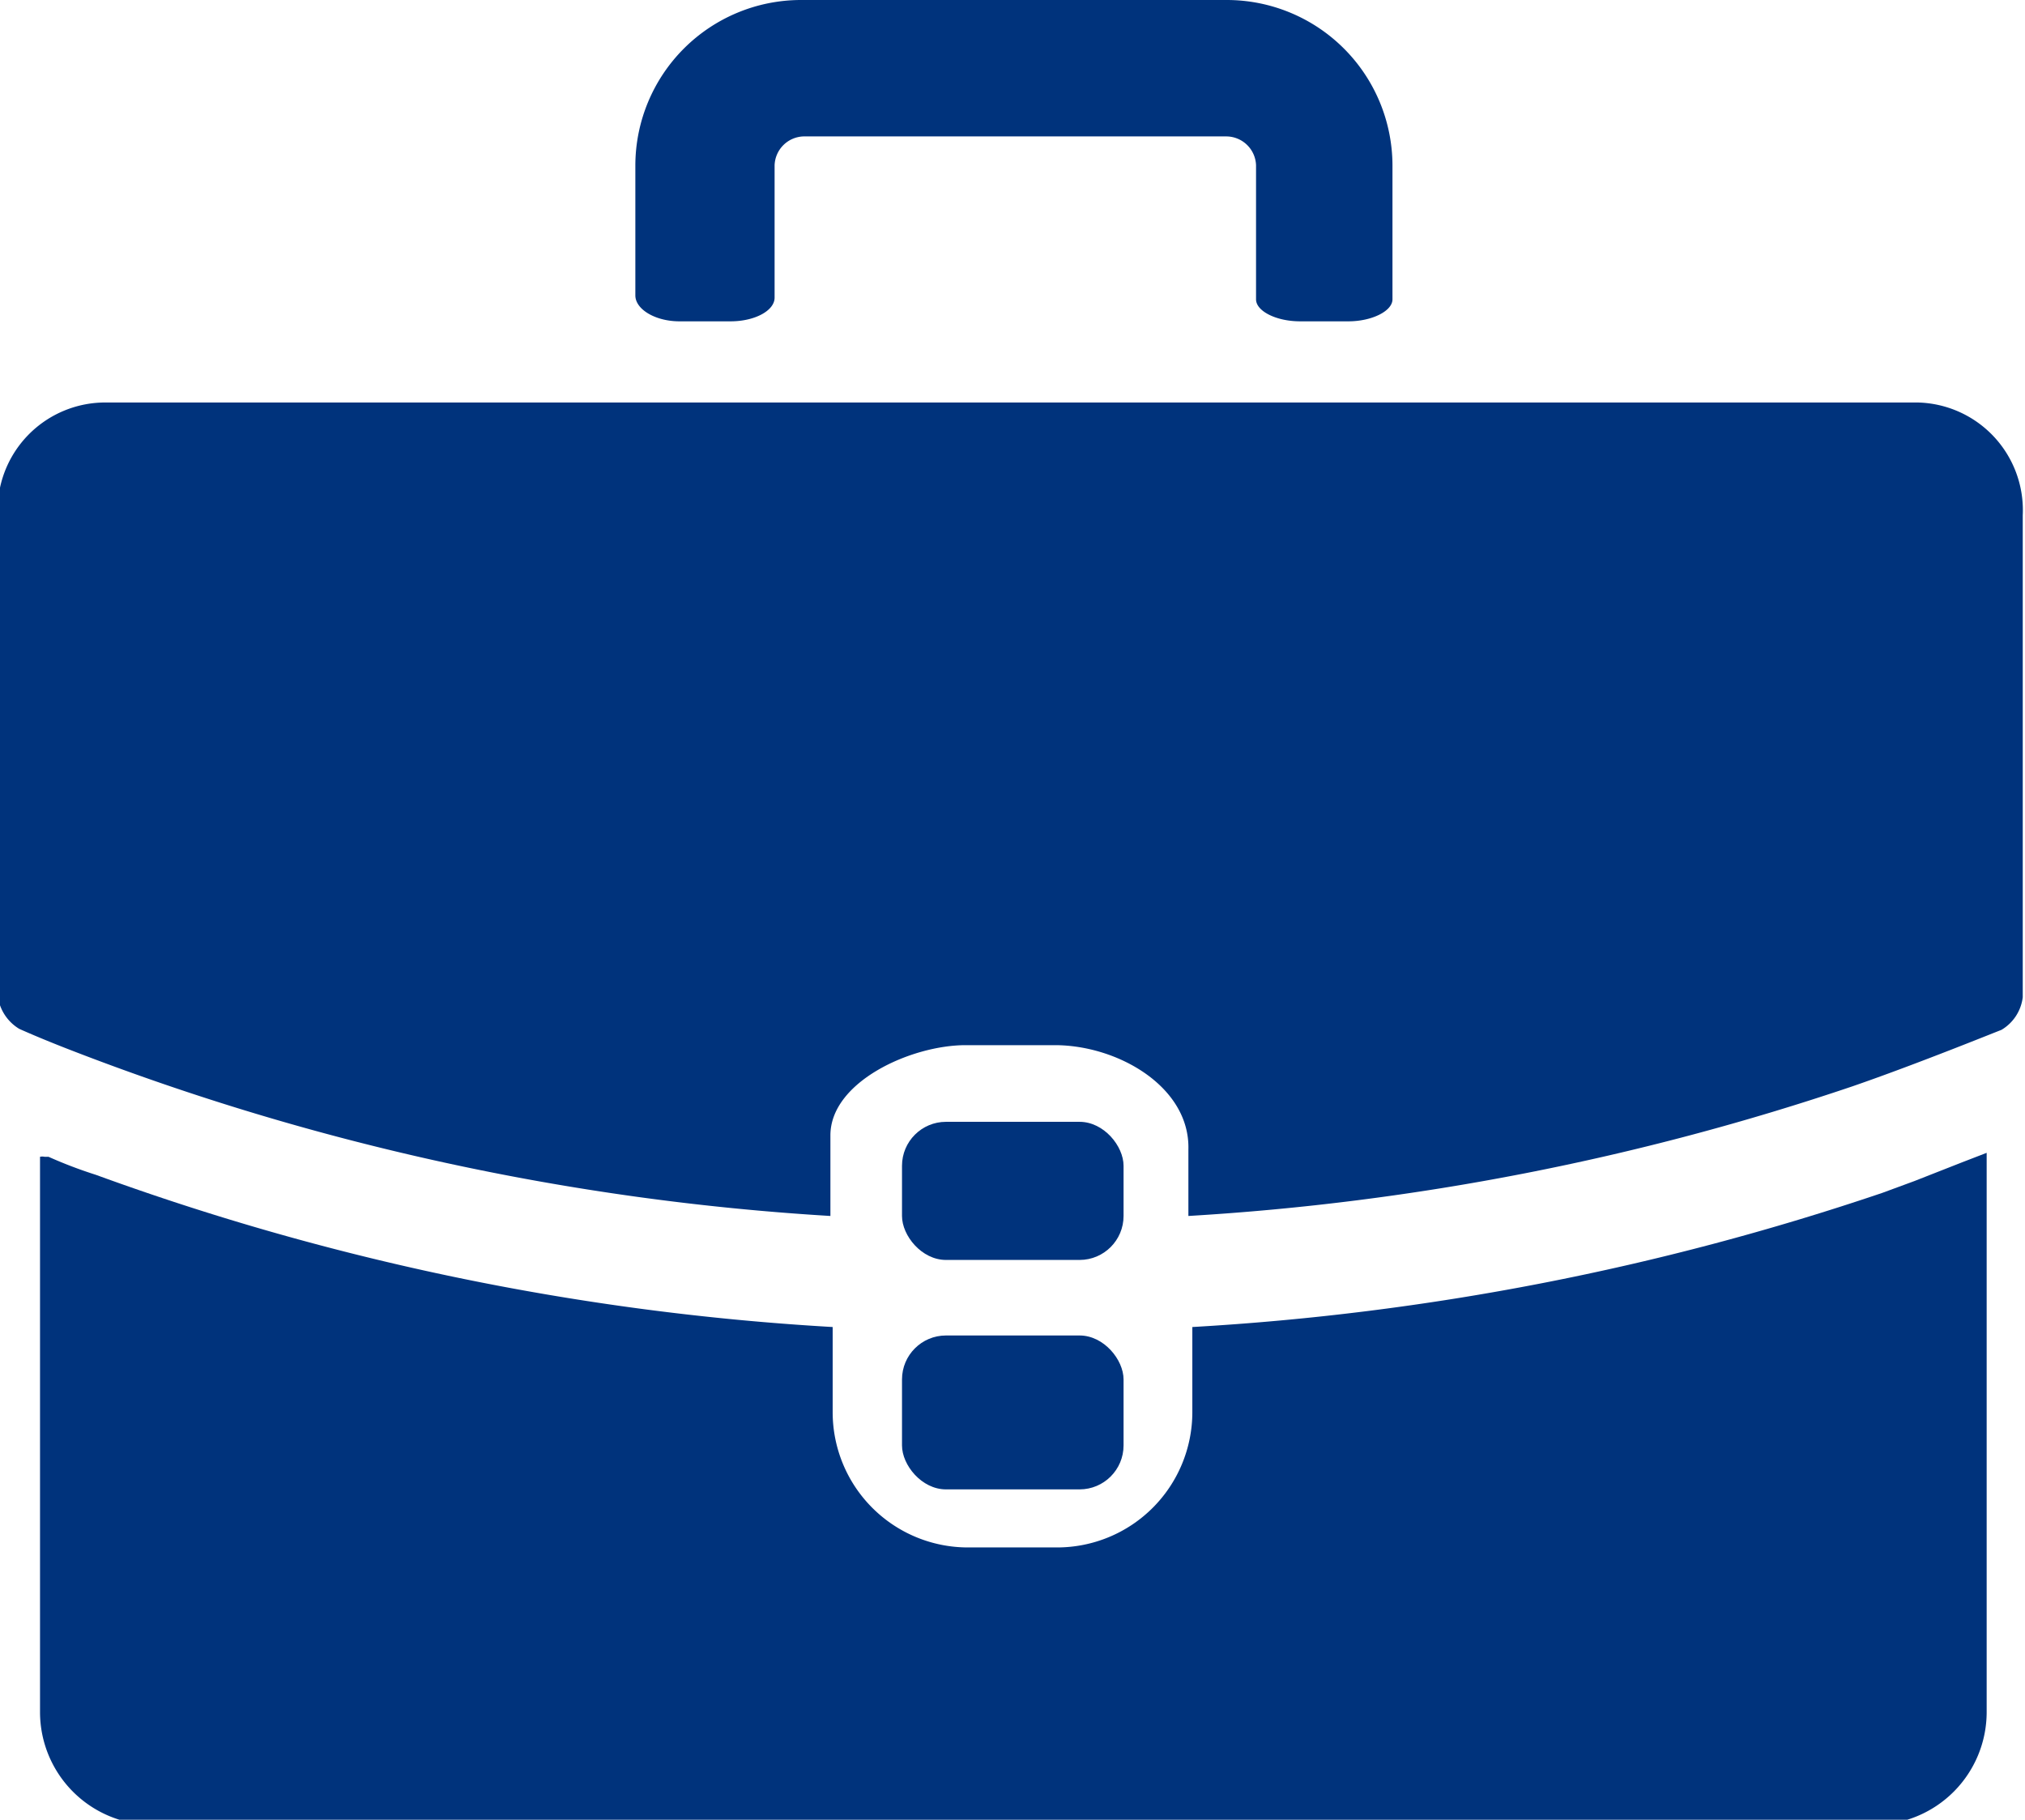<svg id="Layer_1" data-name="Layer 1" xmlns="http://www.w3.org/2000/svg" viewBox="0 0 35.92 32.28"><defs><style>.cls-1{fill:#00337c;}</style></defs><path class="cls-1" d="M14.09,9.56H15c.43,0,.78-.19.78-.42V6.79a.53.53,0,0,1,.51-.51h7.51a.53.53,0,0,1,.52.51V9.17c0,.21.36.39.78.39h.86c.41,0,.78-.18.78-.39V6.79a2.94,2.94,0,0,0-2.94-2.93H16.24a2.94,2.94,0,0,0-2.93,2.93V9.1C13.31,9.35,13.67,9.56,14.09,9.56Z" transform="translate(-2.04 -3.86)"/><rect class="cls-1" x="16" y="19.9" width="3.93" height="2.45" rx="0.78"/><rect class="cls-1" x="16" y="23.69" width="3.93" height="2.73" rx="0.78"/><path class="cls-1" d="M36,24.81l-.57.21A46.41,46.41,0,0,1,23.19,27.4v1.51a2.4,2.4,0,0,1-2.4,2.4H19.21a2.4,2.4,0,0,1-2.4-2.4V27.4A45.82,45.82,0,0,1,3.74,24.7a8,8,0,0,1-.84-.32l-.07,0a.2.2,0,0,0-.08,0v9.85a2,2,0,0,0,2,2H35.28a2,2,0,0,0,2-2V24.31l-.44.17Z" transform="translate(-2.04 -3.86)"/><path class="cls-1" d="M36.06,11H3.94A1.91,1.91,0,0,0,2,13v8.52a.8.8,0,0,0,.38.59s.35.16.92.38a44.72,44.72,0,0,0,13.47,2.94V24c0-.95,1.43-1.6,2.4-1.6h1.58c1.12,0,2.4.74,2.37,1.85v1.18a45.08,45.08,0,0,0,11.78-2.3c1.16-.4,2.63-1,2.64-1a.78.78,0,0,0,.38-.58V13A1.91,1.91,0,0,0,36.06,11Z" transform="translate(-2.04 -3.86)"/></svg>
